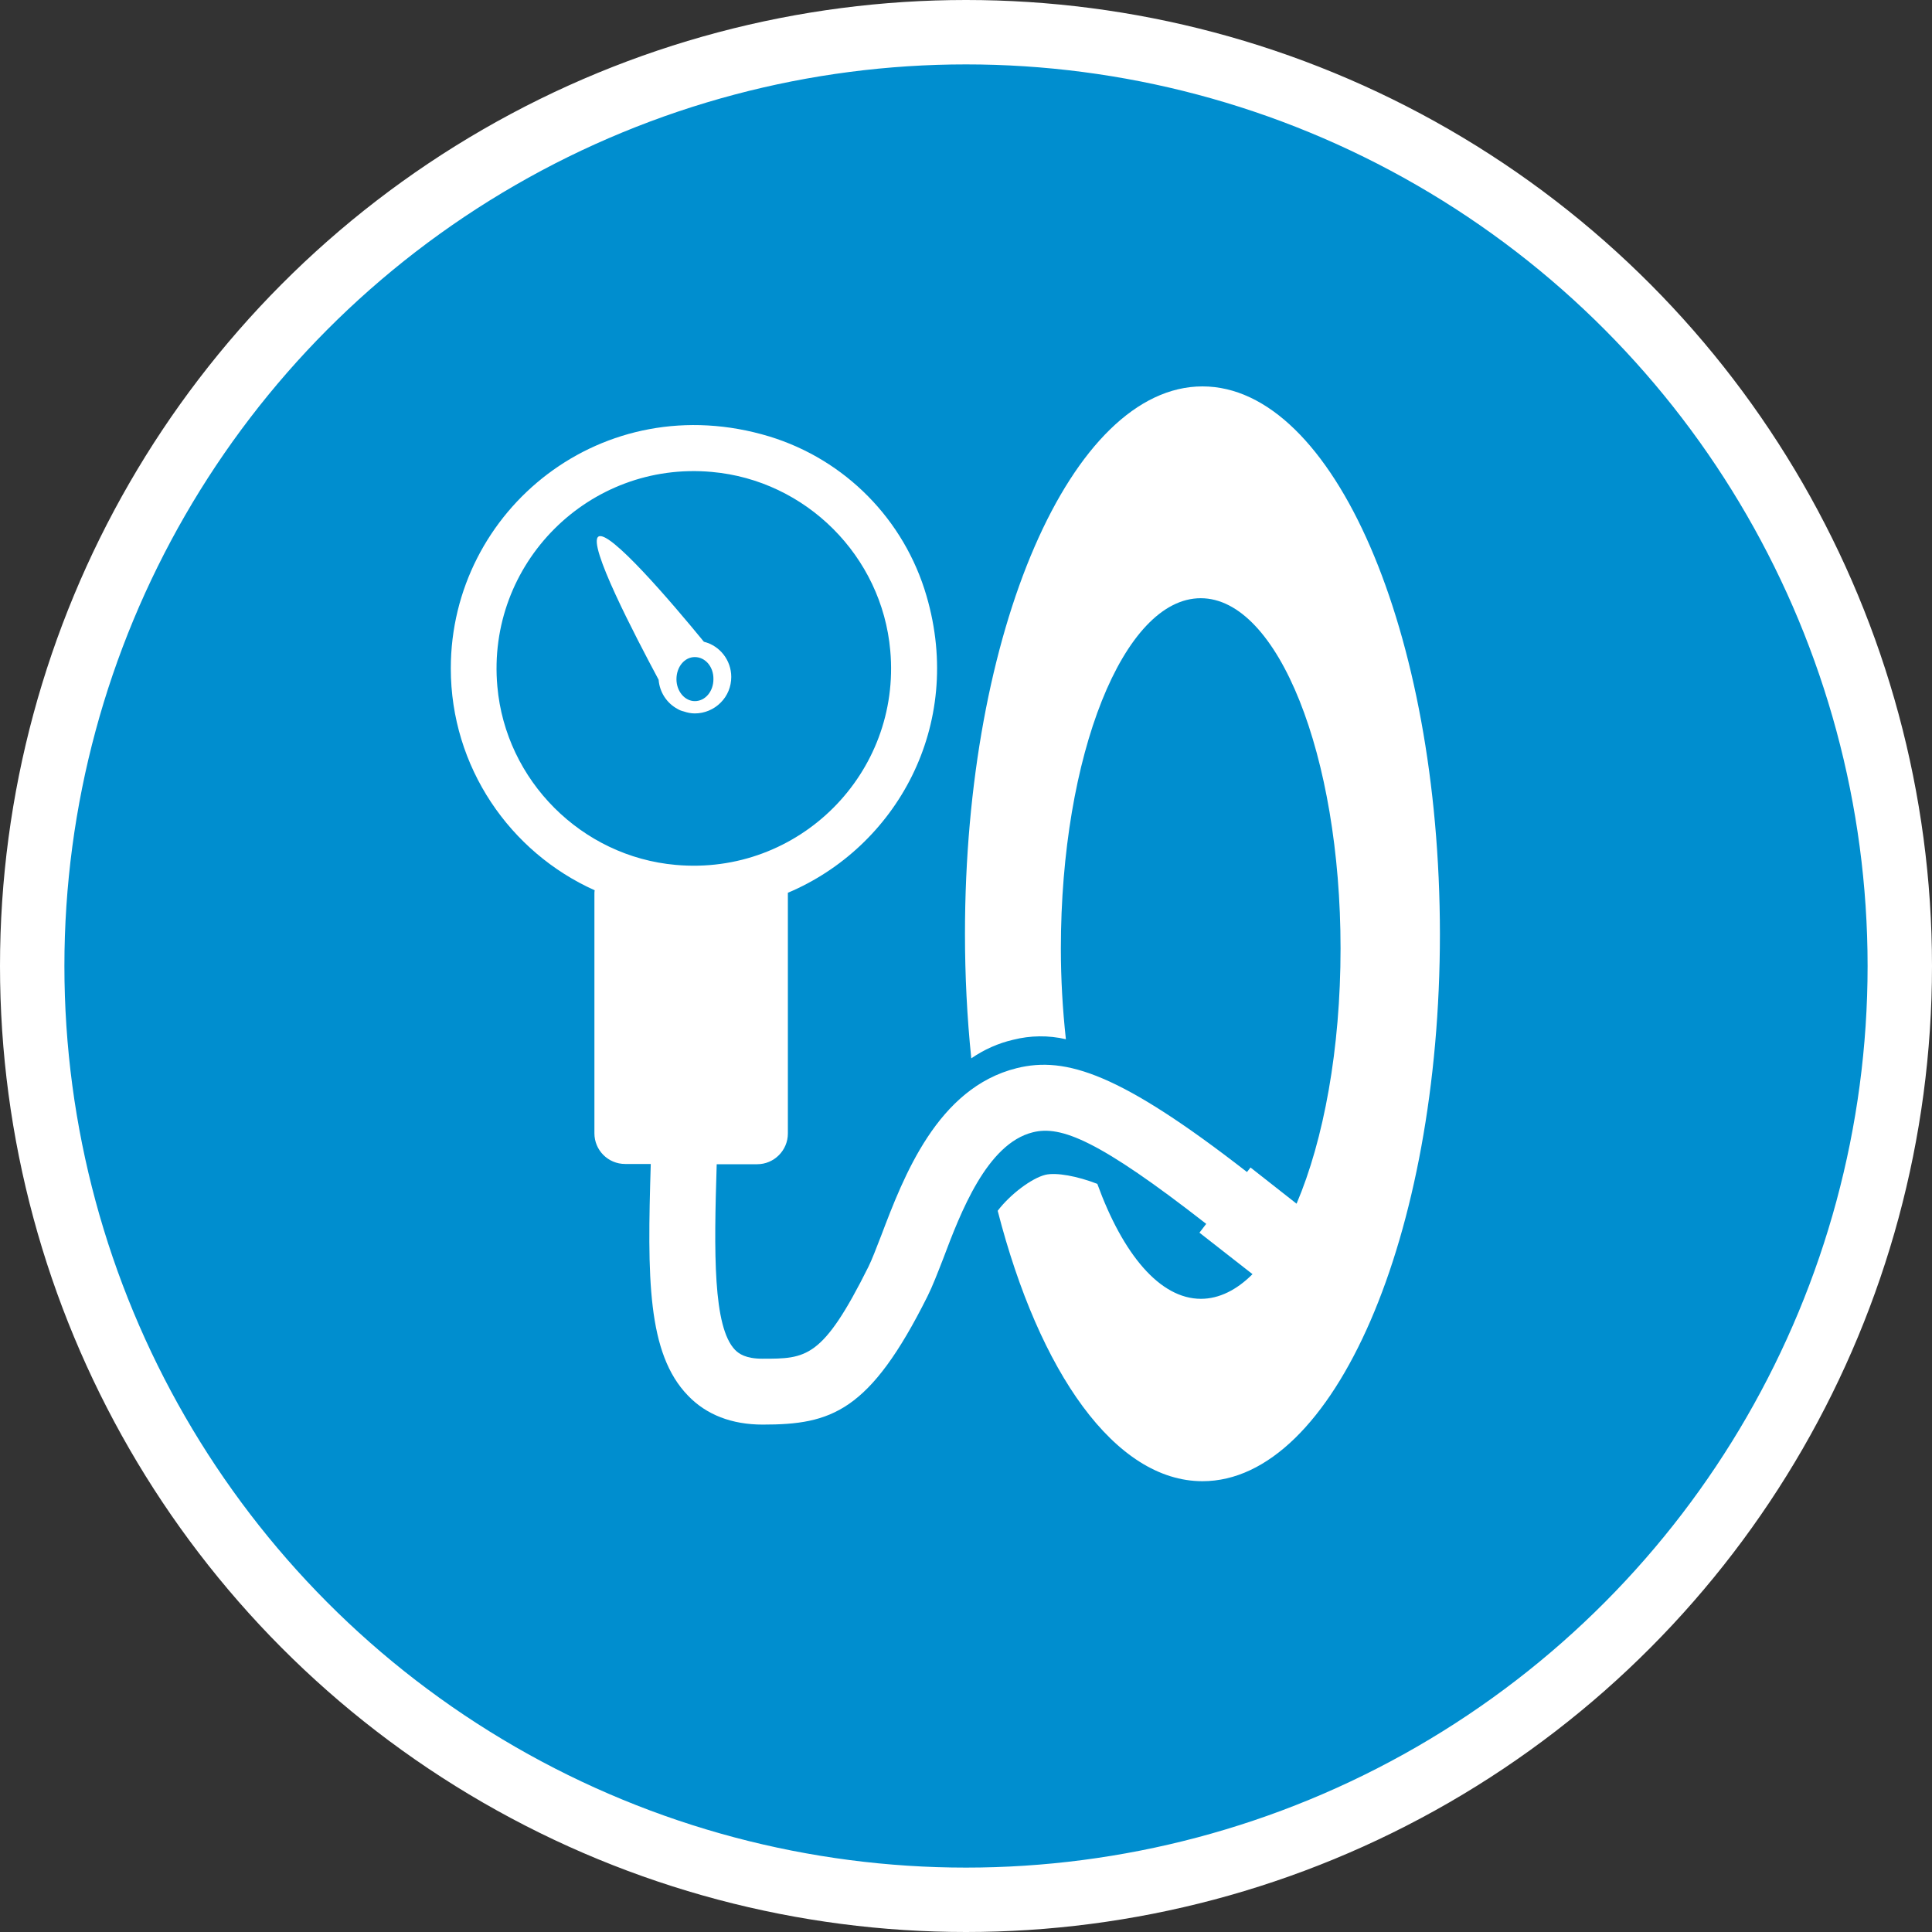 <?xml version="1.0" encoding="UTF-8" standalone="no"?>
<!-- Created with Inkscape (http://www.inkscape.org/) -->

<svg
   xmlns:dc="http://purl.org/dc/elements/1.1/"
   xmlns:cc="http://creativecommons.org/ns#"
   xmlns:rdf="http://www.w3.org/1999/02/22-rdf-syntax-ns#"
   xmlns:svg="http://www.w3.org/2000/svg"
   xmlns="http://www.w3.org/2000/svg"
   xmlns:xlink="http://www.w3.org/1999/xlink"
   xmlns:sodipodi="http://sodipodi.sourceforge.net/DTD/sodipodi-0.dtd"
   xmlns:inkscape="http://www.inkscape.org/namespaces/inkscape"
   width="30px"
   height="30px"
   version="1.1"
   id="svg8"
   inkscape:version="0.92.4 5da689c313, 2019-01-14"
   sodipodi:docname="container.svg">
  <rect width="100%" height="100%" fill="#333333" stroke="none"/>
  <defs
     id="defs2" />
  <sodipodi:namedview
     id="base"
     pagecolor="#ffffff"
     bordercolor="#666666"
     borderopacity="1.0"
     inkscape:pageopacity="0.0"
     inkscape:pageshadow="2"
     inkscape:zoom="13.049334"
     inkscape:cx="18.679046"
     inkscape:cy="12.165829"
     inkscape:document-units="px"
     inkscape:current-layer="layer1"
     showgrid="false"
     inkscape:snap-page="false"
     units="px"
     inkscape:window-width="1884"
     inkscape:window-height="1061"
     inkscape:window-x="0"
     inkscape:window-y="0"
     inkscape:window-maximized="1"
     fit-margin-top="0"
     fit-margin-left="0"
     fit-margin-right="0"
     fit-margin-bottom="0" />
    <circle
       style="color:#000000;clip-rule:nonzero;display:inline;overflow:visible;visibility:visible;opacity:1;isolation:auto;mix-blend-mode:normal;color-interpolation:sRGB;color-interpolation-filters:linearRGB;solid-color:#000000;solid-opacity:1;vector-effect:none;fill:#008ecf;fill-opacity:1;fill-rule:evenodd;stroke:#ffffff;stroke-width:1;stroke-linecap:butt;stroke-linejoin:miter;stroke-miterlimit:4;stroke-dasharray:none;stroke-dashoffset:0;stroke-opacity:1;marker:none;color-rendering:auto;image-rendering:auto;shape-rendering:auto;text-rendering:auto;enable-background:accumulate"
       id="path815"
       cx="15"
       cy="15"
       r="14.5" />
<g transform="translate(7,6)"><g id="surface1">
<path style=" stroke:none;fill-rule:nonzero;fill:#FFFFFF;fill-opacity:1;" d="M 11.672 0 C 9.637 0 7.984 3.805 7.984 8.5 C 7.984 9.145 8.016 9.793 8.082 10.434 C 8.281 10.297 8.5 10.199 8.734 10.145 C 9 10.078 9.281 10.074 9.551 10.137 C 9.5 9.672 9.473 9.199 9.473 8.73 C 9.473 5.727 10.445 3.289 11.645 3.289 C 12.844 3.289 13.816 5.727 13.816 8.727 C 13.816 10.289 13.555 11.699 13.133 12.691 L 12.418 12.129 L 12.363 12.199 C 10.395 10.668 9.551 10.398 8.789 10.586 C 7.555 10.891 7.031 12.27 6.684 13.184 C 6.605 13.387 6.539 13.562 6.484 13.672 C 5.773 15.098 5.52 15.098 4.84 15.098 C 4.578 15.098 4.473 15.02 4.414 14.961 C 4.07 14.605 4.086 13.449 4.129 12.078 L 4.758 12.078 C 5.02 12.078 5.234 11.863 5.234 11.602 L 5.234 7.863 C 6.91 7.156 7.977 5.273 7.387 3.254 C 7.043 2.07 6.125 1.137 4.945 0.777 C 2.363 -0.004 0 1.914 0 4.379 C 0 5.91 0.918 7.234 2.234 7.824 C 2.23 7.844 2.23 7.863 2.23 7.883 L 2.23 11.598 C 2.23 11.859 2.441 12.074 2.707 12.074 L 3.105 12.074 C 3.051 13.836 3.047 15.016 3.684 15.672 C 3.969 15.969 4.363 16.121 4.844 16.121 C 5.906 16.121 6.504 15.926 7.402 14.129 C 7.48 13.973 7.555 13.777 7.645 13.547 C 7.914 12.832 8.324 11.758 9.039 11.582 C 9.473 11.473 10.062 11.703 11.73 13.004 L 11.625 13.141 L 12.449 13.785 C 12.203 14.031 11.93 14.168 11.648 14.168 C 11.012 14.168 10.438 13.48 10.039 12.383 C 9.727 12.262 9.402 12.203 9.234 12.242 C 9.023 12.293 8.688 12.543 8.492 12.801 C 9.137 15.312 10.316 17 11.672 17 C 13.711 17 15.359 13.195 15.359 8.5 C 15.355 3.805 13.707 0 11.672 0 Z M 3.492 7.43 C 2.031 7.301 0.852 6.121 0.723 4.66 C 0.551 2.75 2.145 1.156 4.051 1.328 C 5.516 1.457 6.695 2.637 6.824 4.102 C 6.996 6.008 5.402 7.602 3.492 7.43 Z M 3.492 7.43 "/>
<path style=" stroke:none;fill-rule:nonzero;fill:#FFFFFF;fill-opacity:1;" d="M 4.355 4.512 C 4.355 4.66 4.297 4.805 4.191 4.91 C 4.086 5.016 3.941 5.078 3.789 5.078 C 3.73 5.078 3.672 5.066 3.617 5.047 C 3.582 5.039 3.551 5.027 3.52 5.008 C 3.352 4.918 3.242 4.746 3.227 4.555 C 2.859 3.867 2.117 2.445 2.293 2.332 C 2.461 2.223 3.418 3.34 3.93 3.965 C 4.18 4.027 4.355 4.254 4.355 4.512 Z M 3.789 4.203 C 3.629 4.203 3.504 4.355 3.504 4.547 C 3.504 4.734 3.633 4.887 3.789 4.887 C 3.953 4.887 4.078 4.734 4.078 4.547 C 4.082 4.355 3.953 4.203 3.789 4.203 Z M 3.789 4.203 "/>
</g>
</g>
</svg>
